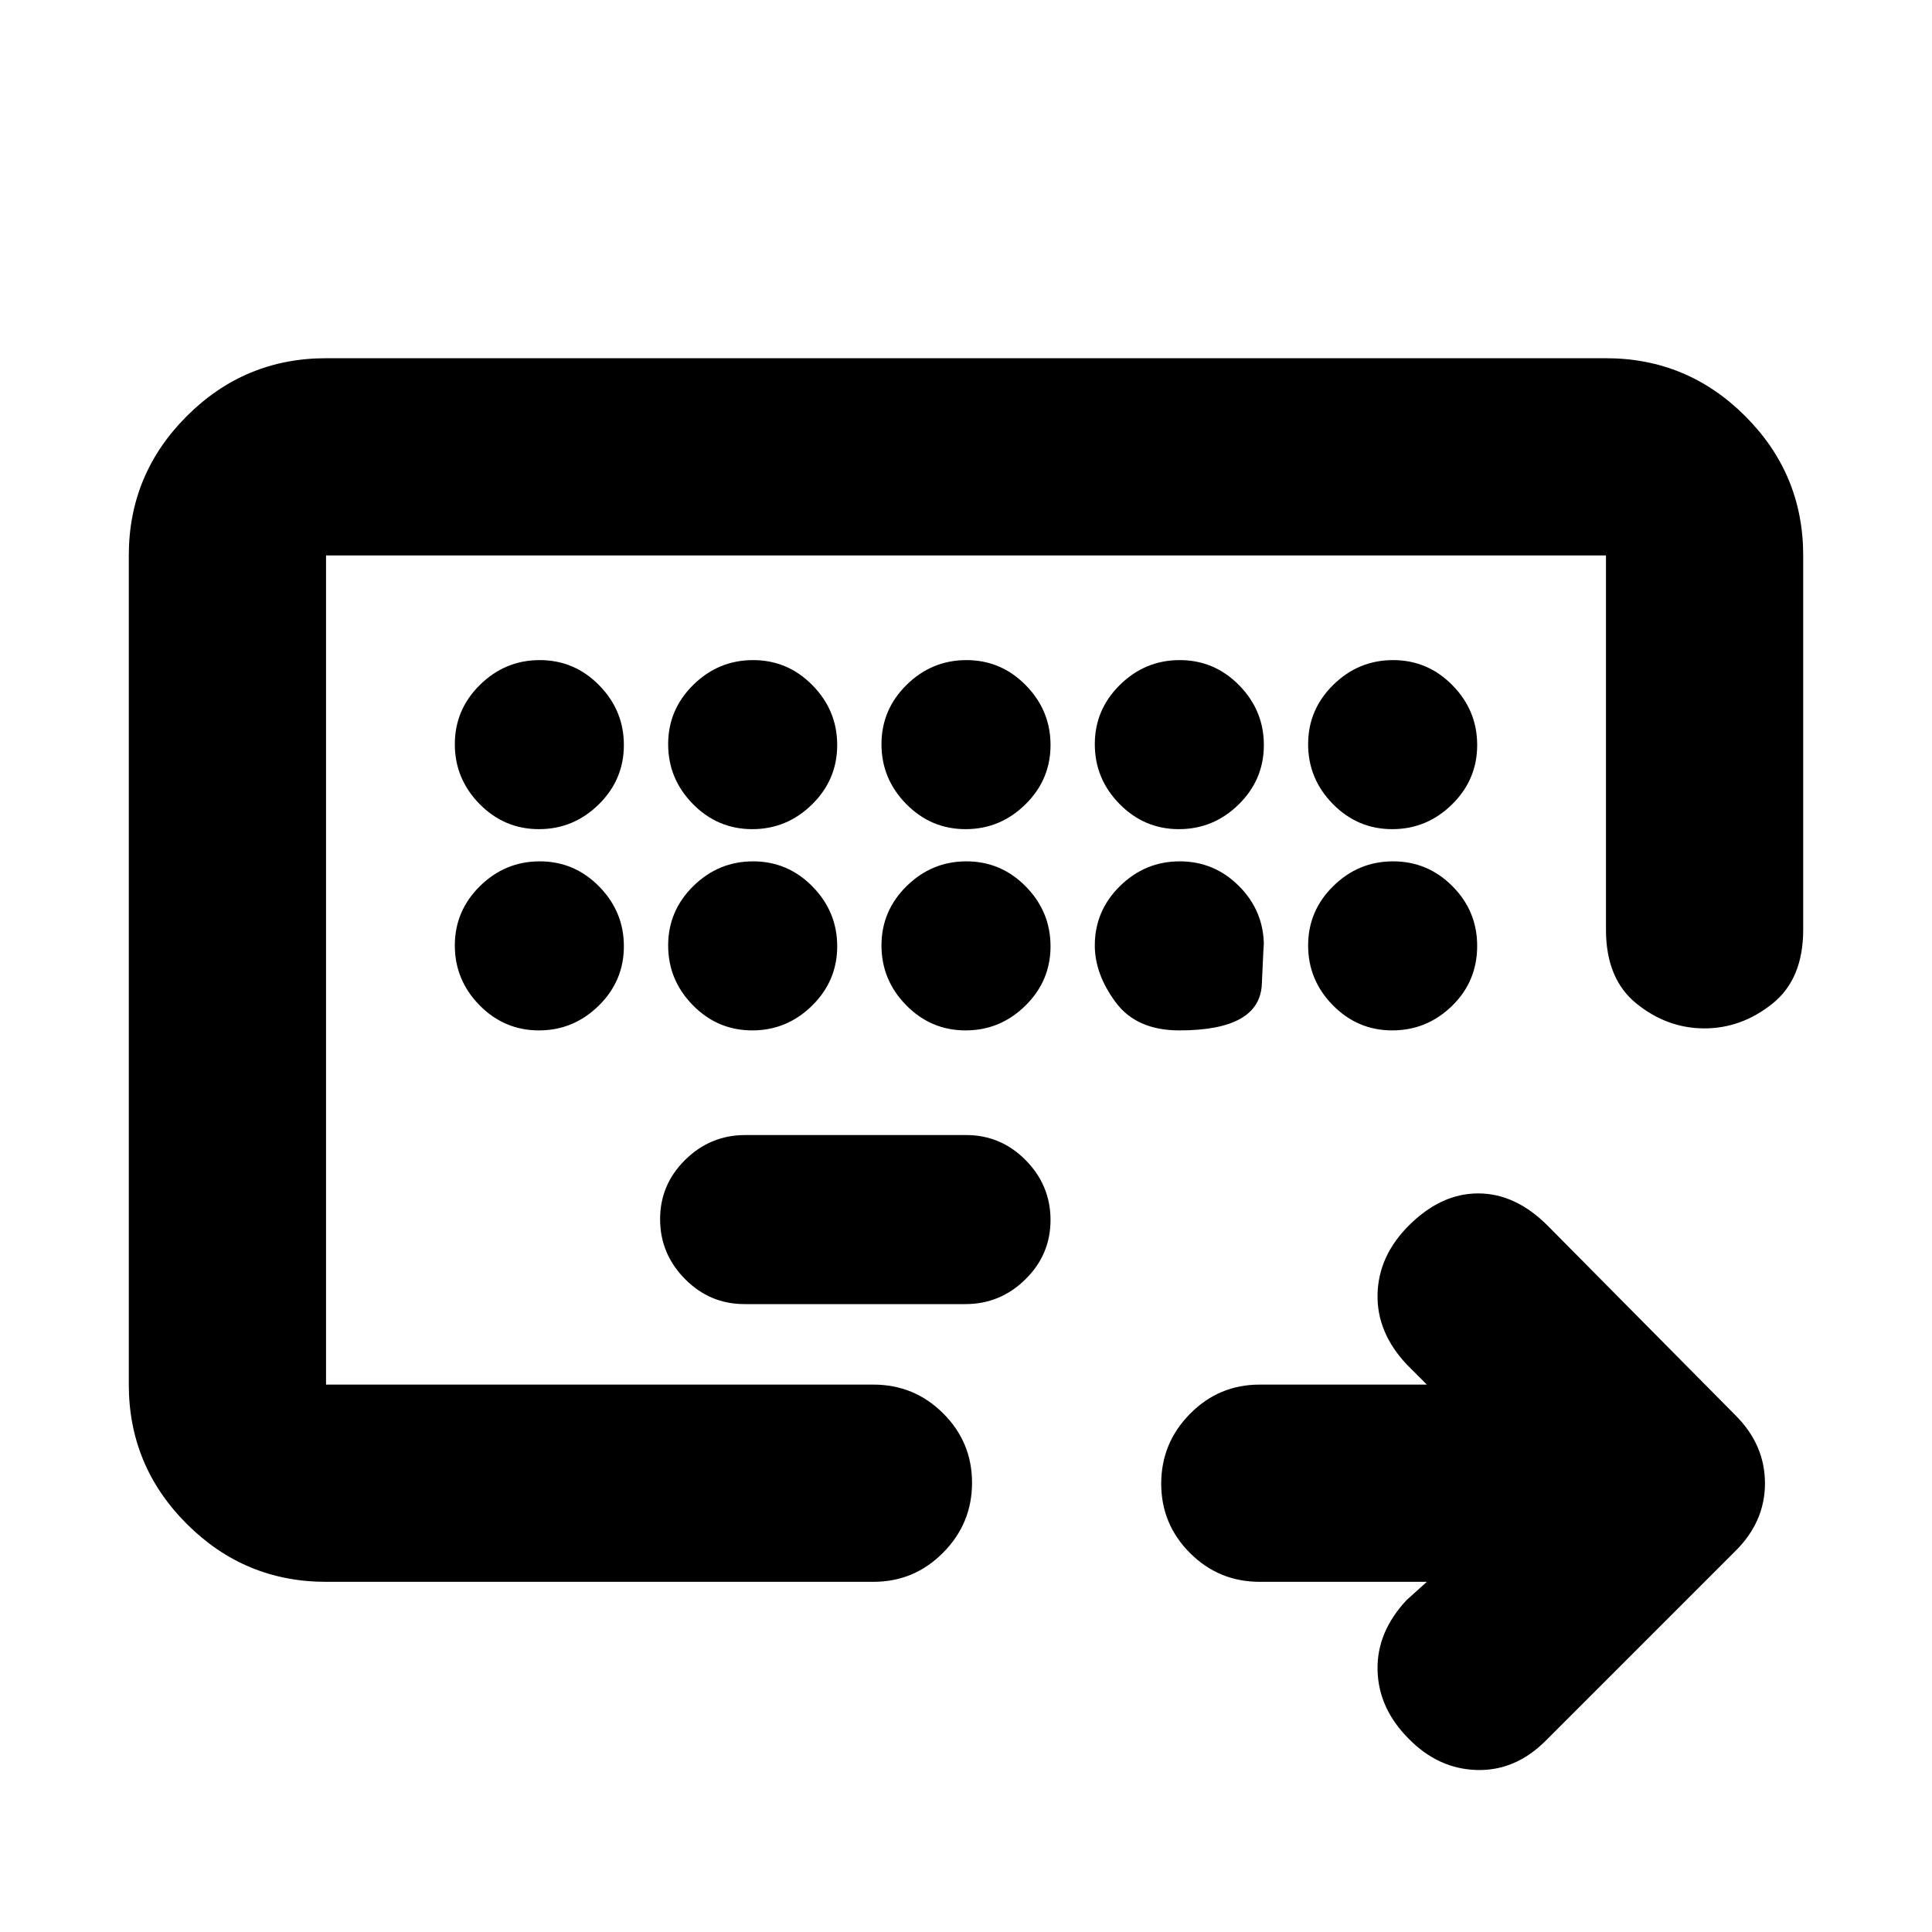 <svg xmlns="http://www.w3.org/2000/svg" height="20" viewBox="0 -960 960 960" width="20"><path d="M162-272v-412 412Zm0 98q-40.42 0-69.21-28.79Q64-231.57 64-272v-412q0-40.42 28.79-69.21Q121.58-782 162-782h636q40.42 0 69.21 28.79Q896-724.42 896-684v186q0 24.5-15.34 36.75T846.91-449q-18.41 0-33.66-12.25Q798-473.5 798-498v-186H162v412h272q20.3 0 34.65 14.29Q483-243.42 483-223.21t-14.35 34.71Q454.3-174 434-174H162Zm207.93-138h109.8q17.27 0 29.77-12.29t12.5-29.5q0-17.21-12.33-29.71t-29.6-12.5h-109.8q-17.27 0-29.77 12.29t-12.5 29.5q0 17.21 12.33 29.71t29.6 12.5ZM709-174h-83.07q-20.27 0-34.6-14.29Q577-202.58 577-222.79t14.33-34.71q14.33-14.5 34.6-14.5H709l-10-10q-15-16-14.5-35t15.5-34q16-16 34.5-16t34.5 16l93.24 94.14Q877-242.18 877-222.91q0 19.27-15 33.91l-94 94q-15 15-34.13 14.5Q714.73-81 700-96q-15-15-15.5-34t14.5-35l10-9ZM267.79-548q17.21 0 29.71-12.29t12.5-29.5q0-17.21-12.29-29.71t-29.5-12.5q-17.21 0-29.71 12.29t-12.5 29.5q0 17.21 12.29 29.71t29.5 12.5Zm106 0q17.21 0 29.71-12.29t12.5-29.5q0-17.21-12.29-29.71t-29.5-12.5q-17.21 0-29.71 12.29t-12.5 29.5q0 17.21 12.29 29.71t29.5 12.5Zm106 0q17.21 0 29.71-12.29t12.5-29.5q0-17.21-12.29-29.71t-29.5-12.5q-17.21 0-29.71 12.29t-12.5 29.5q0 17.21 12.29 29.71t29.5 12.5Zm106 0q17.21 0 29.71-12.29t12.5-29.5q0-17.21-12.29-29.71t-29.5-12.5q-17.21 0-29.71 12.29t-12.5 29.5q0 17.21 12.29 29.71t29.5 12.5Zm106 0q17.21 0 29.71-12.29t12.5-29.5q0-17.21-12.29-29.71t-29.5-12.5q-17.21 0-29.71 12.29t-12.5 29.5q0 17.21 12.29 29.71t29.5 12.5Zm-424 100q17.21 0 29.71-12.29t12.5-29.5q0-17.21-12.29-29.71t-29.5-12.5q-17.21 0-29.71 12.29t-12.5 29.5q0 17.21 12.29 29.71t29.5 12.5Zm106 0q17.21 0 29.71-12.29t12.5-29.5q0-17.21-12.29-29.71t-29.5-12.5q-17.21 0-29.71 12.29t-12.5 29.5q0 17.21 12.29 29.71t29.5 12.5Zm106 0q17.21 0 29.71-12.29t12.5-29.5q0-17.21-12.29-29.71t-29.5-12.5q-17.21 0-29.71 12.29t-12.5 29.5q0 17.21 12.29 29.71t29.5 12.5ZM586-448q40 0 41-23t1-19q0-17.3-12.29-29.65Q603.42-532 586.21-532t-29.71 12.29q-12.5 12.29-12.5 29.5Q544-476 554.35-462T586-448Zm64-42.21q0 17.21 12.29 29.71t29.5 12.5q17.21 0 29.71-12.17Q734-472.33 734-490v5-5q0-17.3-12.29-29.65Q709.42-532 692.21-532t-29.71 12.29q-12.5 12.29-12.5 29.5Z"/></svg>
